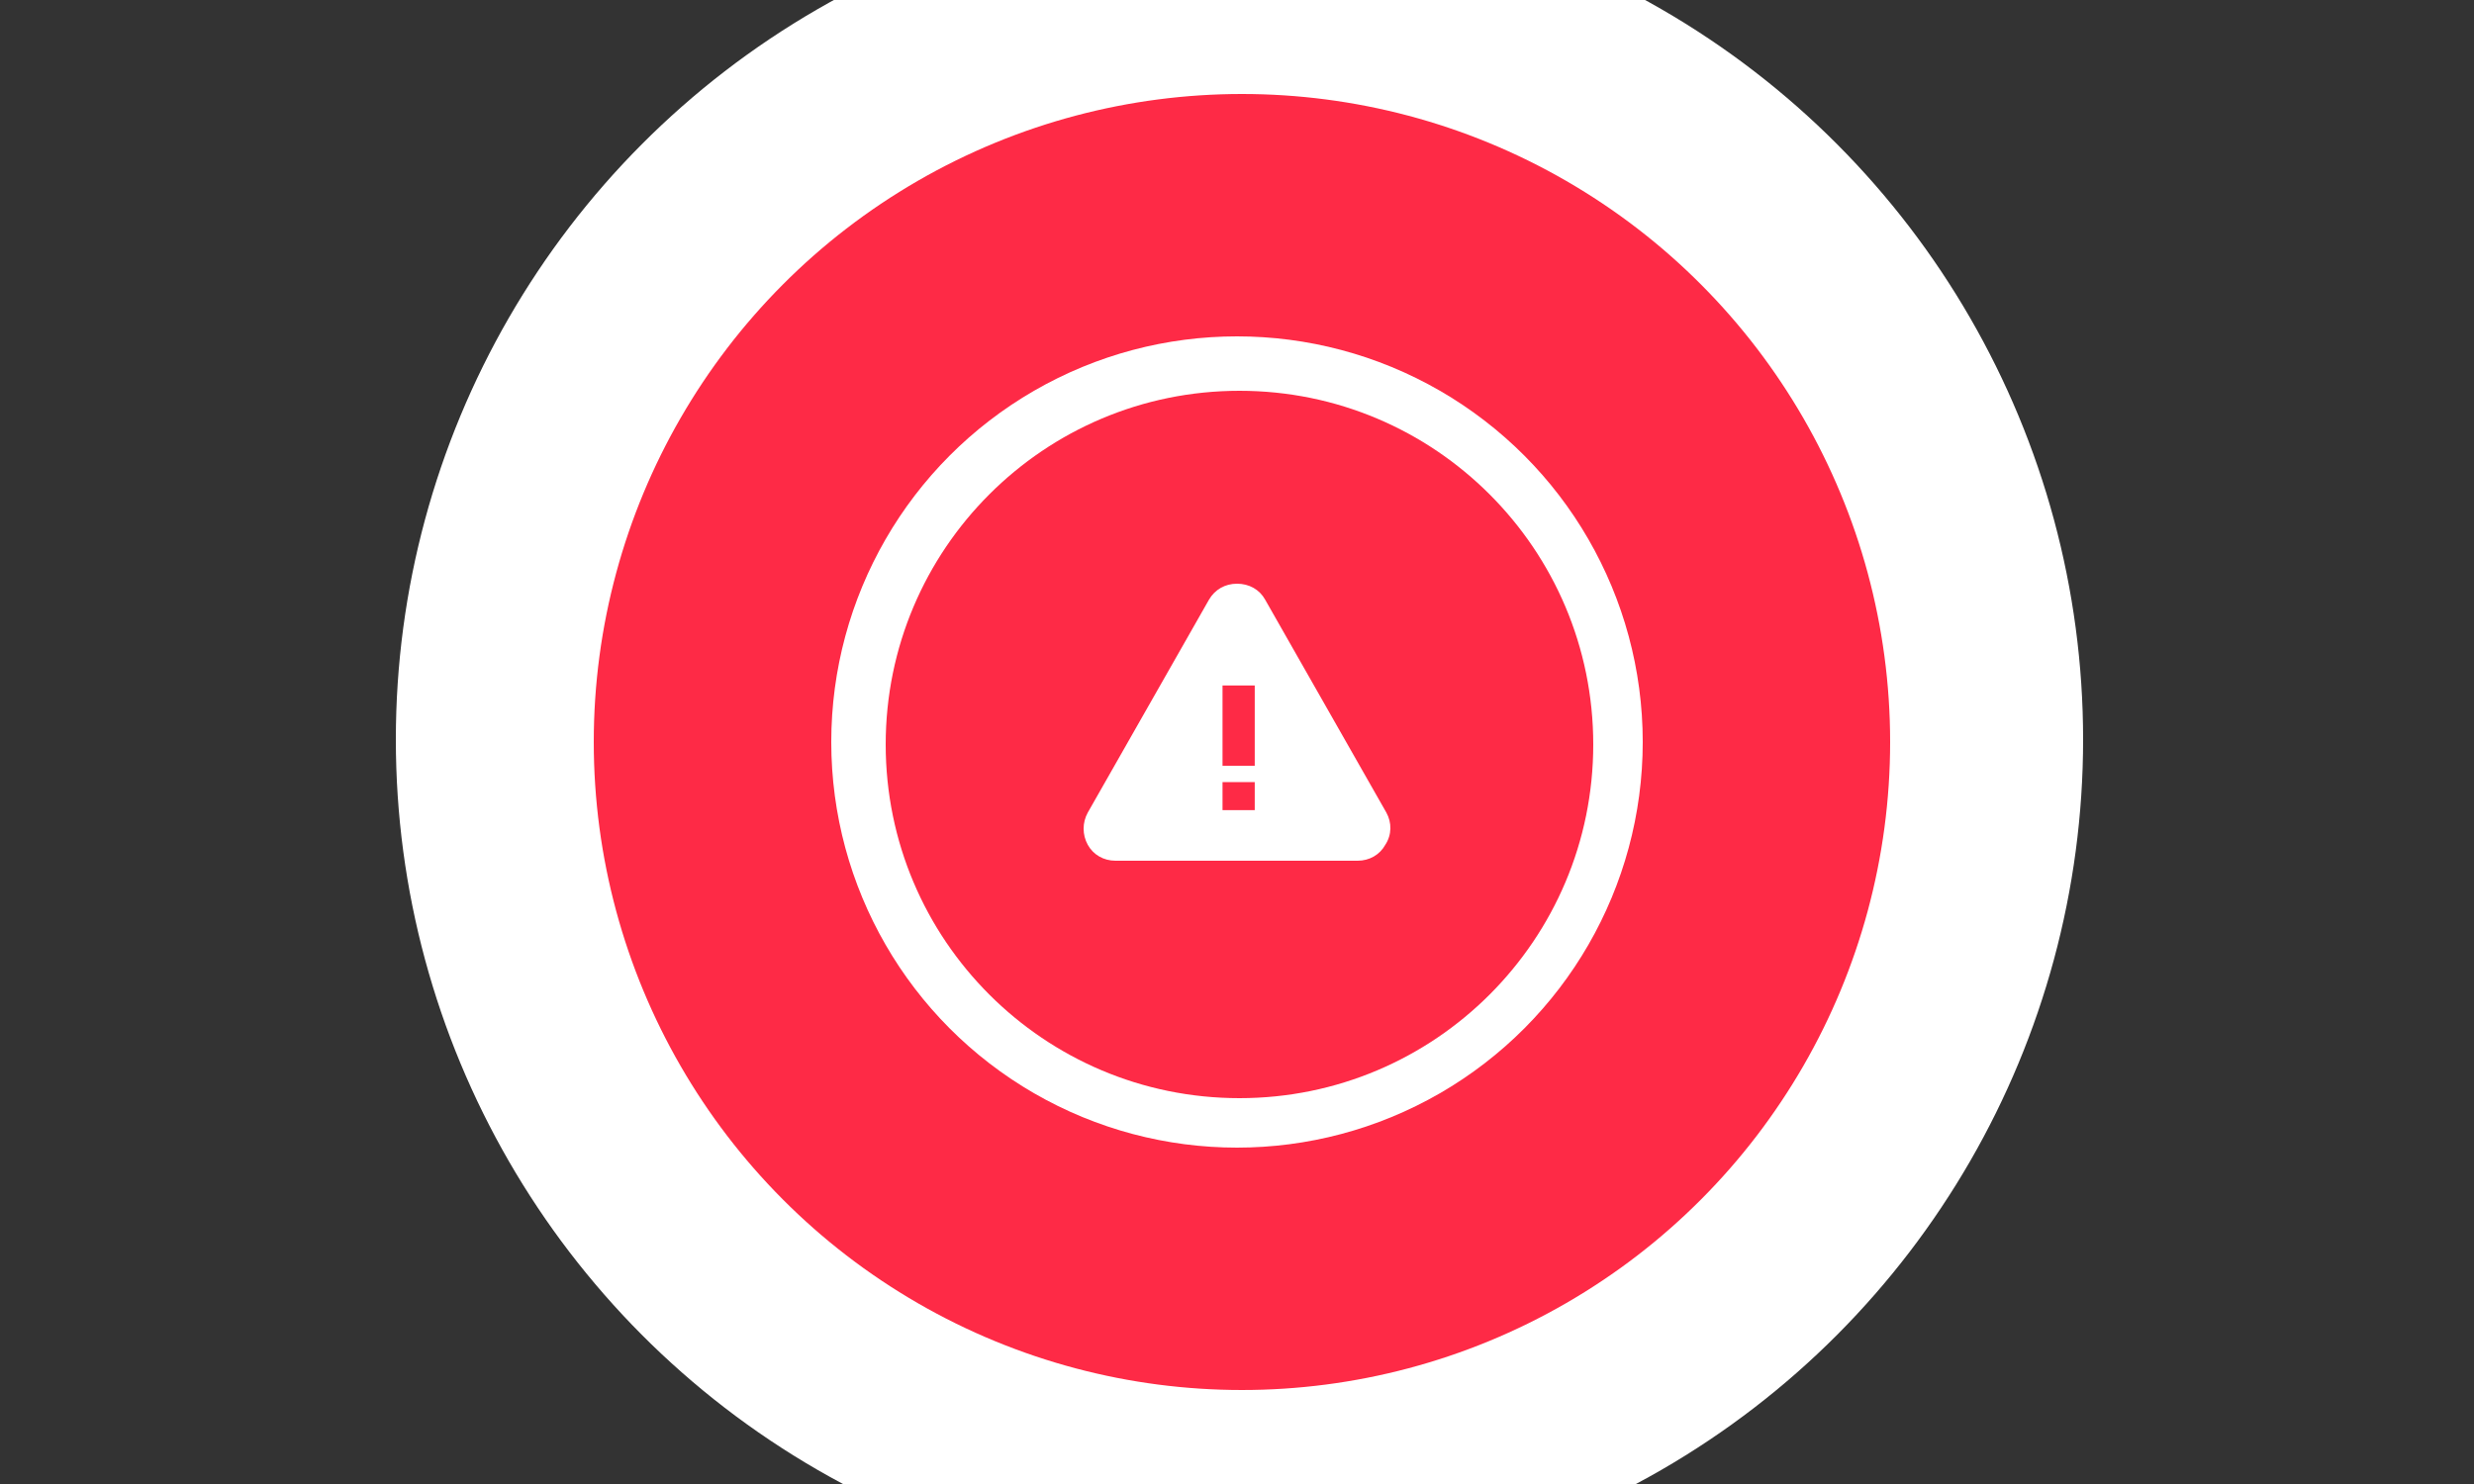 <?xml version="1.0" encoding="UTF-8"?>
<svg width="500px" height="300px" viewBox="0 0 500 300" version="1.1" xmlns="http://www.w3.org/2000/svg" xmlns:xlink="http://www.w3.org/1999/xlink">
    <rect x="0" y="0" width="500" height="300" fill="#333333" stroke="none"/>
    <!-- Generator: Sketch 47.1 (45422) - http://www.bohemiancoding.com/sketch -->
    <title>symbol_delete</title>
    <desc>Created with Sketch.</desc>
    <defs></defs>
    <g id="Page-1" stroke="none" stroke-width="1" fill="none" fill-rule="evenodd">
        <g id="symbol_delete">
            <circle id="Oval-2" fill="#FFFFFF" cx="250.5" cy="149.5" r="170.5"></circle>
            <circle id="Oval-2" fill="#FE2A46" cx="251" cy="150" r="131"></circle>
            <circle id="Oval-2" fill="#FFFFFF" cx="250" cy="150" r="82"></circle>
            <circle id="Oval-2" fill="#FE2A46" cx="250.5" cy="150.5" r="71.5"></circle>
            <g id="np_alert_1423668_000000" transform="translate(219, 118)" fill-rule="nonzero" fill="#FFFFFF">
                <path d="M61.186,46.269 L36.685,3.221 C35.564,1.189 33.464,0 31.014,0 C28.564,0 26.535,1.189 25.342,3.221 L0.841,46.269 C-0.28,48.298 -0.28,50.747 0.841,52.779 C1.962,54.808 4.062,56 6.441,56 L55.373,56 C57.752,56 59.852,54.811 60.973,52.779 C62.305,50.748 62.305,48.298 61.186,46.269 L61.186,46.269 Z M34.585,45.777 L28.074,45.777 L28.074,40.106 L34.585,40.106 L34.585,45.777 Z M34.585,36.819 L28.074,36.819 L28.074,20.578 L34.585,20.578 L34.585,36.819 Z" id="Shape"></path>
            </g>
        </g>
    </g>
</svg>